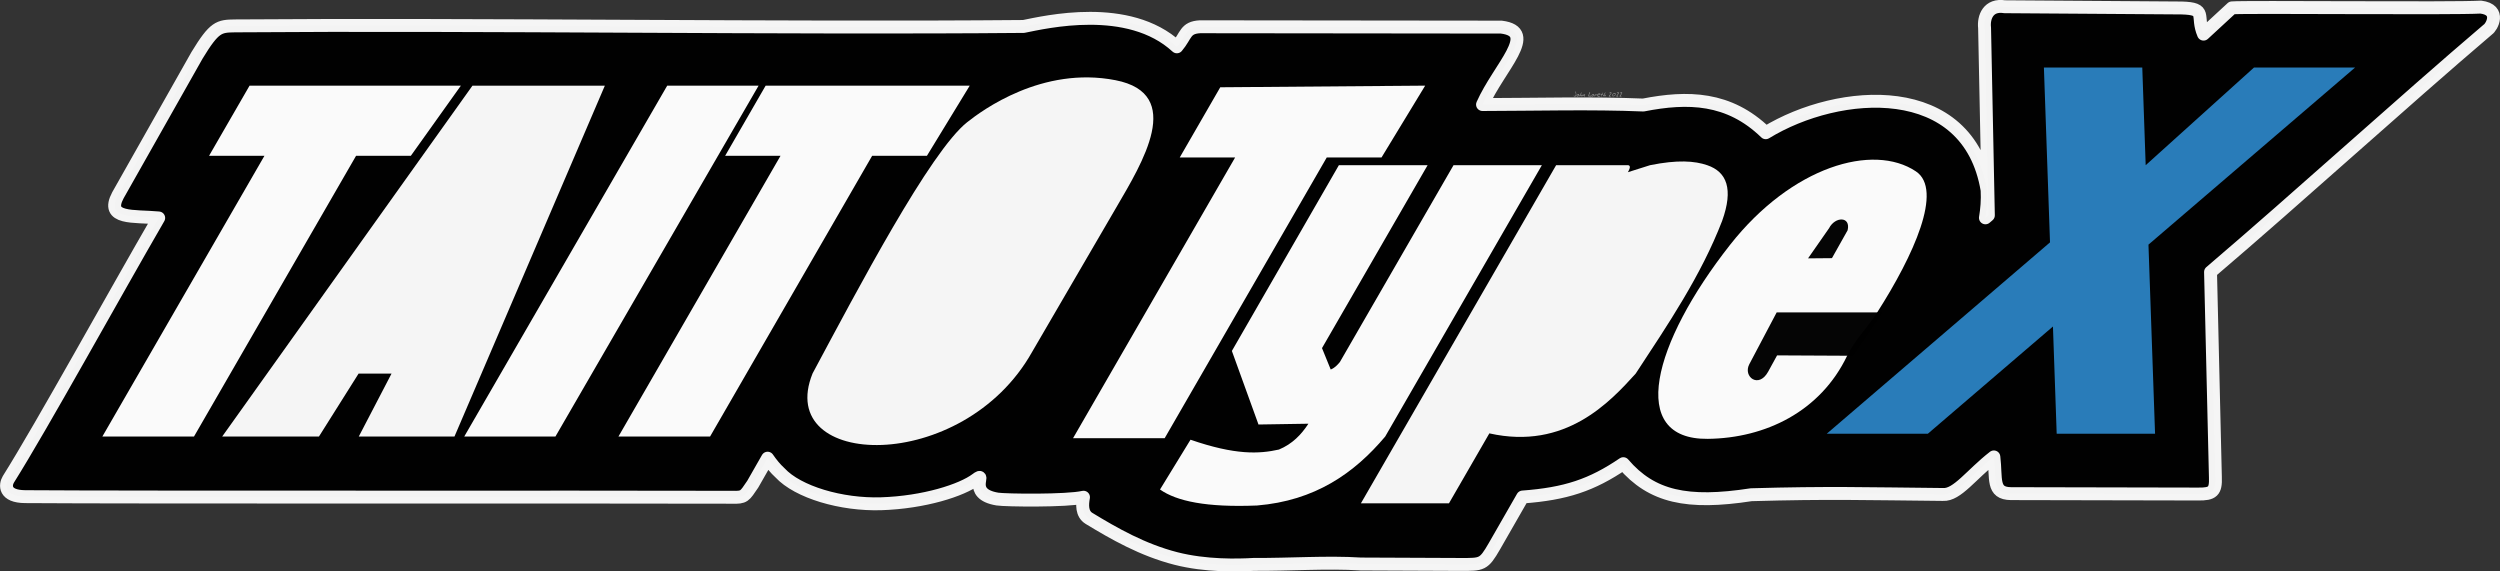 <svg height="162.404" viewBox="0 0 1065.722 243.605" width="710.482" xmlns="http://www.w3.org/2000/svg" xmlns:xlink="http://www.w3.org/1999/xlink"><rect x="0" y="0" width="1065.722" height="243.605" fill="#333333" stroke="none"/><mask id="a" maskUnits="userSpaceOnUse"><path d="m92.941 34.082h165.134v151.588h-165.134z" fill="#fff"/><path d="m167.02 130.906 42.033-58.927-28.899 58.927z" opacity=".98" stroke-linecap="round" stroke-linejoin="round" stroke-width="10"/></mask><mask id="b" maskUnits="userSpaceOnUse"><path d="m578.358 66.406h158.385v147.743h-158.385z" fill="#fff"/><path d="m658.975 157.844s-3.322 5.627-12.329 3.389c19.744-35.494 30.474-53.872 38.749-67.327 3.624-3.505 9.847.399 7.2 5.706-10.046 20.051-21.999 39.05-33.62 58.232z" opacity=".98" stroke-linecap="round" stroke-linejoin="round" stroke-width="10"/></mask><mask id="c" maskUnits="userSpaceOnUse"><path d="m342.407 30.565h149.475v158.73h-149.475z" fill="#fff"/><path d="m384.285 156.579 54.881-94.774c2.784-6.458 16.21-7.111 9.146 3.811l-53.541 92.735c-2.037 4.401-13.552 5.023-10.487-1.772z" opacity=".98" stroke-linecap="round" stroke-linejoin="round" stroke-width="10"/></mask><g fill="#fff" fill-opacity=".5" stroke-width="3.75"><path d="m671.945 40.182q0 .36-.087.606-.129.366-.414.366-.189 0-.396-.087-.249-.105-.273-.258.084 0 .198.03.264.069.33.069.255 0 .384-.255.102-.204.102-.489 0-.201-.132-.573-.129-.375-.129-.522 0-.045.024-.072.027-.03.072-.03.117 0 .228.54.093.456.093.675z"/><path d="m673.1 40.488q0 .306-.177.48-.177.174-.489.174-.171 0-.264-.081-.093-.081-.093-.249 0-.237.309-.477.294-.228.543-.228.114 0 .15.141.021.081.021.24zm-.183.084q0-.036-.009-.069-.006-.036-.024-.081-.048.033-.159.162-.057.066-.099.096 0-.057.012-.093.024-.051.039-.087-.132 0-.276.111-.141.111-.141.24 0 .087.096.087.183 0 .354-.09.207-.108.207-.276z"/><path d="m674.336 40.611q0 .147-.111.33-.126.207-.261.207-.039 0-.066-.042-.024-.045-.024-.087 0-.054.114-.168.117-.117.117-.159 0-.027-.009-.054-.009-.027-.012-.036-.225.051-.459.258-.231.207-.351.234-.024-.066-.024-.135 0-.084.039-.177.027-.066.09-.159.105-.159.222-.36.06-.105.207-.363.15-.258.219-.366.036-.054.063-.081.039-.036.093-.048.036.012.051.045.018.033.018.078 0 .102-.132.276-.24.312-.246.324-.135.204-.135.369l.006.03q.165-.081.195-.093.123-.051.21-.051.096 0 .141.066.045.063.045.162z"/><path d="m675.728 40.434q0 .204-.099.435-.108.255-.267.351-.033-.039-.057-.087-.021-.048-.021-.096 0-.051.15-.303.066-.111.06-.195l-.003-.039q-.111.033-.384.201-.27.165-.546.336-.042 0-.078-.03-.033-.033-.033-.072 0-.063.201-.423.06-.108.216-.375.048.063.063.141.015.075.015.18 0 .045 0 .069.276-.165.432-.249.171-.093.234-.093.042 0 .078.096.039.096.039.153z"/><path d="m678.335 41.016q0 .054-.048.084-.045.027-.102.027-.051 0-.129-.012-.177-.027-.228-.027-.09 0-.354.021-.15.012-.216.012-.183 0-.183-.183 0-.174.114-.498.063-.183.237-.6.156-.375.198-.528.015-.048.024-.063.024-.036.06-.036.057 0 .096.084.039.081.039.147 0 .105-.123.354-.123.246-.24.483-.129.282-.129.429 0 .075.063.105.045.021.132.021.066 0 .228-.015.162-.018.216-.018.135 0 .222.039.123.054.123.174z"/><path d="m679.451 40.488q0 .306-.177.48-.177.174-.489.174-.171 0-.264-.081-.093-.081-.093-.249 0-.237.309-.477.294-.228.543-.228.114 0 .15.141.021.081.021.24zm-.183.084q0-.036-.009-.069-.006-.036-.024-.081-.048.033-.159.162-.057.066-.099.096 0-.057.012-.093.024-.051.039-.087-.132 0-.276.111-.141.111-.141.24 0 .087.096.087.183 0 .354-.09.207-.108.207-.276z"/><path d="m680.714 40.425q0 .096-.051.204-.048.108-.123.18l-.003-.042q0-.036.009-.111.009-.075.009-.111 0-.051-.015-.075-.015-.027-.063-.027-.141 0-.351.219-.228.24-.453.477-.018 0-.036-.003-.045-.012-.06-.015.009-.108.075-.24.177-.357.183-.381.024-.096.036-.141.012-.045.033-.093.024-.051.054-.09.033-.042.084-.063l.03.36q.129-.105.198-.162.132-.105.228-.105.096 0 .156.063.06.063.06.156z"/><path d="m682.187 40.077q0 .126-.336.333-.324.198-.471.198-.069 0-.093-.048-.021-.048-.021-.135 0-.057 0-.081.201 0 .366-.06.165-.06.288-.198-.09-.033-.183-.033-.219 0-.465.168-.27.183-.27.39 0 .198.27.276.042.012.507.084.273.042.273.147 0 .045-.099.072-.099.03-.252.03-.384 0-.606-.117-.294-.156-.294-.501 0-.36.36-.573.306-.18.696-.18.117 0 .213.054.117.066.117.174z"/><path d="m683.381 39.54q0 .066-.159.276-.159.21-.159.321 0 .057.066.114.15.132.15.162 0 .039-.027.075-.024.036-.063.036-.033 0-.093-.036-.042-.024-.162-.117-.045.087-.069.132-.084.159-.114.231-.045.138-.09.276-.078.186-.195.186l-.003-.069q0-.213.138-.504.027-.054.15-.279-.237-.129-.522-.129 0-.111.045-.162.048-.054.159-.054.102 0 .255.036.075.018.15.036.057-.018.156-.195.243-.426.33-.489.024.039.039.078.018.039.018.075z"/><path d="m684.488 40.611q0 .147-.111.33-.126.207-.261.207-.039 0-.066-.042-.024-.045-.024-.087 0-.054.114-.168.117-.117.117-.159 0-.027-.009-.054-.009-.027-.012-.036-.225.051-.459.258-.231.207-.351.234-.024-.066-.024-.135 0-.084.039-.177.027-.066.09-.159.105-.159.222-.36.06-.105.207-.363.15-.258.219-.366.036-.054.063-.081.039-.036.093-.048.036.012.051.045.018.033.018.078 0 .102-.132.276-.24.312-.246.324-.135.204-.135.369l.006.03q.165-.081.195-.093.123-.051.21-.051.096 0 .141.066.045.063.045.162z"/><path d="m686.951 39.633q0 .141-.15.378-.096.15-.315.432-.219.279-.273.366.009.003.225.072.219.066.219.24-.09.015-.177.027l-.033-.003v-.024q-.048-.012-.078-.012-.057 0-.18.018-.123.018-.186.018-.081 0-.132-.03-.051-.03-.051-.108 0-.063.231-.357.432-.549.435-.555.234-.318.234-.426 0-.042-.03-.063-.027-.021-.111-.021-.057 0-.237.111-.087.054-.141.054l-.051-.009q-.018-.012-.039-.045-.021-.036-.021-.057 0-.126.243-.231.207-.09.36-.09.129 0 .198.096.06.084.06.219z"/><path d="m688.754 40.173q0 .363-.393.642-.36.255-.741.255-.189 0-.3-.096-.111-.096-.111-.279 0-.408.357-.708.339-.285.759-.285.213 0 .321.126.108.126.108.345zm-.183.069q0-.138-.156-.207-.117-.051-.279-.051-.237 0-.495.231-.258.231-.258.465 0 .096.048.138.051.039.153.039.294 0 .612-.162.375-.192.375-.453z"/><path d="m690.128 39.633q0 .141-.15.378-.096.15-.315.432-.219.279-.273.366.009.003.225.072.219.066.219.24-.09.015-.177.027l-.033-.003v-.024q-.048-.012-.078-.012-.057 0-.18.018-.123.018-.186.018-.081 0-.132-.03-.051-.03-.051-.108 0-.063.231-.357.432-.549.435-.555.234-.318.234-.426 0-.042-.03-.063-.027-.021-.111-.021-.057 0-.237.111-.087.054-.141.054l-.051-.009q-.018-.012-.039-.045-.021-.036-.021-.057 0-.126.243-.231.207-.09.36-.09.129 0 .198.096.06.084.06.219z"/><path d="m691.508 39.633q0 .141-.15.378-.096.15-.315.432-.219.279-.273.366.009.003.225.072.219.066.219.24-.09.015-.177.027l-.033-.003v-.024q-.048-.012-.078-.012-.057 0-.18.018-.123.018-.186.018-.081 0-.132-.03-.051-.03-.051-.108 0-.063.231-.357.432-.549.435-.555.234-.318.234-.426 0-.042-.03-.063-.027-.021-.111-.021-.057 0-.237.111-.087.054-.141.054l-.051-.009q-.018-.012-.039-.045-.021-.036-.021-.057 0-.126.243-.231.207-.09.36-.09.129 0 .198.096.06.084.06.219z"/></g><path d="m854.57 2.873c-6.959-1.106-9.083 4.42-8.565 9.01l1.618 79.903-1.258 1.078c.612-3.673.938-7.537.715-11.807-7.932-47.617-63.033-43.651-94.366-24.473-15.688-15.223-33.218-15.519-52.21-11.811-22.08-.918-46.227-.243-68.522-.205 7.079-15.923 24.04-31.033 8.014-33.011l-128.461-.146c-6.437.367-5.759 3.749-9.848 8.552-20.647-19.019-56.196-10.487-65.343-8.683-100.926.928-232.481-1.061-336.165-.245-6.852.102-8.739.318-16.184 12.544l-33.725 59.658c-5.581 10.477 6.728 8.669 17.387 9.664-18.875 32.564-49.818 88.729-64.094 111.449-1.406 2.37-1.892 7.288 7.153 7.361 43.836.35 243.457.069 301.417.262 5.236.139 5.197-.363 8.76-5.576l6.33-11.084c1.567 2.275 3.279 4.42 5.283 6.24 7.627 8.239 26.137 13.732 43.153 13.188 18.263-.585 34.32-5.734 40.574-10.45 4.804-3.623-4.519 6.256 8.951 8.454 3.353.547 29.663.87 36.698-.789-.568 3.113-.83 7.1 2.368 9.041 10.628 6.451 22.808 13.448 37.039 17.088 12.724 3.255 26.278 2.912 33.155 2.511 15.715.089 31.19-1.083 45.684-.17l42.431.187c9.237-0 9.874.232 14.493-7.768l12.03-20.976c18.392-1.361 29.484-5.082 42.918-14.213 12.132 14.176 27.234 17.448 54.525 13.24 32.956-.944 48.53-.429 81.778-.11 6.019.347 12.023-8.517 21.662-16.009 1.119 9.38-.941 15.548 7.256 15.653l79.86.172c6.167.074 7.559-1.124 7.317-7.218l-2.069-87.43c37.548-32.011 81.545-72.125 118.252-103.389 1.481-.905 5.87-8.399-3.037-9.537-12.193.723-100.577-.193-106.075.327l-12.119 11.193c-3.364-7.774 1.861-10.852-9.379-11.148z" style="opacity:.98;stroke:#fff;stroke-width:5.5;stroke-linecap:round;stroke-linejoin:round;stroke-opacity:.971"/><g fill="#fff" transform="translate(.771 1.427)"><path d="m917.907 183.457h-41.935l-1.596-45.699-53.318 45.699h-43.097l95.163-81.565-2.603-74.535h41.935l1.454 41.638 46.175-41.638h43.097l-88.089 75.502z" fill="#2a7fbd" opacity=".98"/><path d="m616.898 213.148h-37.54l83.226-144.153h30.084c1.616-.182 1.785.814.506 2.988l9.449-2.988c11.659-2.372 19.013-1.853 24.382 0 8.354 2.848 11.244 10.132 6.357 23.725-8.986 23.326-23.09 44.143-36.862 65.122-10.816 11.933-29.885 32.782-62.378 25.47z" mask="url(#b)" opacity=".98"/><path d="m656.506 68.996-66.784 115.674c-13.276 15.729-29.97 27.35-54.634 29.392-21.528.885-34.251-1.822-41.361-6.818l13.003-21.228c19.15 6.614 29.265 6.075 37.688 4.196 5.696-2.365 9.529-6.35 12.575-11.019l-21.285.341-11.347-31.356 45.609-79.182h37.824l-45.014 77.966 3.711 9.133c1.806-.743 2.873-1.957 3.907-3.191l48.444-83.908z" opacity=".98"/><path d="m456.659 185.365h39.06l69.09-119.668h23.346l18.61-30.616-87.351.695-17.275 29.92h23.609z" opacity=".98"/><path d="m474.777 32.766c29.689 5.81 11.333 35.32.233 54.372l-35.814 61.47c-29.534 52.609-110.1 50.052-93.579 9.164 19.195-35.811 50.12-94.659 65.975-107.162 6.221-4.906 31.88-23.97 63.185-17.844z" mask="url(#c)" opacity=".98"/><path d="m262.86 184.67h39.06l69.09-119.668h23.346l18.262-29.92h-87.003l-17.275 29.92h23.609z" opacity=".98"/><path d="m197.127 184.67 86.528-149.588h38.955l-86.613 149.588z" opacity=".98"/><path d="m135.189 184.67h-41.249l106.7-149.588h56.433l-64.114 149.588h-40.794l13.965-26.826-14.049-0z" mask="url(#a)" opacity=".98"/><path d="m42.86 184.67h39.06l69.09-119.668h23.346l21.342-29.92h-90.083l-17.275 29.92h23.609z" opacity=".98"/><path d="m704.547-380.764c6.244 25.661-4.807 49.332-23.638 65.041-26.44 22.055-43.973-16.766-44.907-70.089-.746-42.574 19.774-72.288 41.625-74.339 14.02-1.316 21.862 28.339 25.187 57.053.894 7.719.086 15.563 1.734 22.334z" opacity=".98" transform="matrix(.775 .632 -.632 .775 0 0)"/><path d="m769.975 108.712 10.192-.091 6.681-11.888c1.437-5.986-5.298-5.979-7.93-.853zm31.872 23.039h-45.242l-11.682 22.11c-2.737 5.293 3.975 10.509 8.036 3.174l3.821-6.971 32.377.169" fill="#000" opacity=".98"/></g></svg>